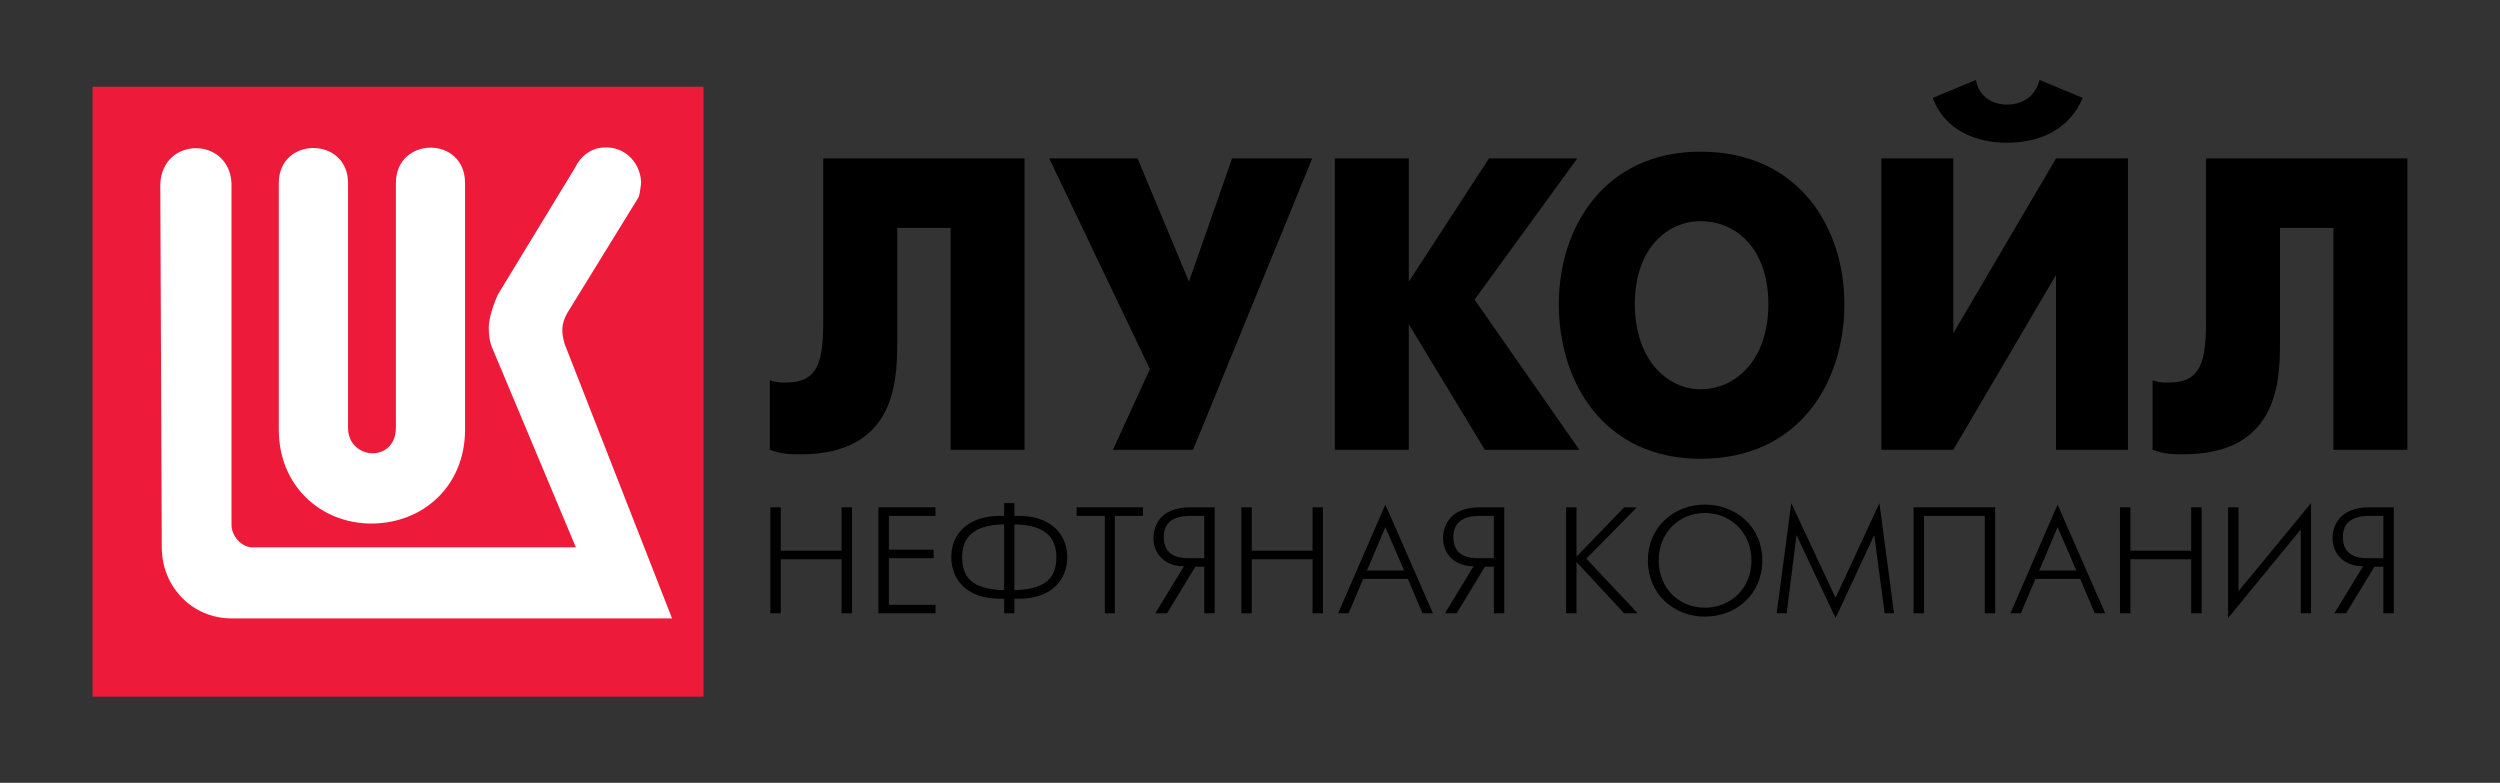 <svg width="198" height="62" viewBox="0 0 198 62" fill="none" xmlns="http://www.w3.org/2000/svg">
<rect x="0" y="0" width="198" height="62" fill="#333333" stroke="none"/>
<path d="M55.719 6.87H7.332V55.176H55.719V6.87Z" fill="#ED1A3A"/>
<path d="M47.905 11.682C46.793 11.682 45.951 12.418 45.531 13.303L39.439 23.317C39.016 24.243 38.708 25.284 38.708 25.972C38.708 26.588 38.792 27.131 39.018 27.633L45.609 43.351H20.017C19.095 43.351 18.335 42.427 18.335 41.574V14.499C18.141 10.797 12.813 10.799 12.695 14.615L12.812 43.351C12.812 46.475 15.231 48.978 18.335 48.978H53.228L44.723 27.251C44.488 26.442 44.383 25.709 44.956 24.745L50.583 15.61C50.662 15.419 50.776 14.614 50.776 14.382C50.665 12.723 49.363 11.608 47.905 11.682ZM34.09 11.695C32.721 11.704 31.354 12.648 31.354 14.499V33.873C31.354 36.687 27.564 36.455 27.564 33.873V14.499C27.564 10.797 22.08 10.797 22.08 14.499V34.028C22.08 38.495 25.42 41.464 29.408 41.464C33.503 41.464 36.832 38.495 36.832 34.028V14.499C36.832 12.611 35.459 11.686 34.09 11.695Z" fill="white"/>
<path d="M65.2 12.546V25.327C65.2 28.521 64.874 30.297 62.269 30.297C61.782 30.297 61.456 30.297 60.969 30.122V35.623C61.943 35.98 62.594 35.98 63.41 35.98C70.733 35.98 71.059 30.476 71.059 27.279V18.05H75.289V35.623H81.145V12.546H65.2Z" fill="black"/>
<path d="M83.098 12.546L91.072 29.234L88.144 35.623H94.49L103.929 12.546H97.582L94.165 22.308L90.095 12.546H83.098Z" fill="black"/>
<path d="M105.719 35.623H111.578V25.682L117.598 35.623H125.083L116.786 23.73L124.921 12.546H117.924L111.578 22.308V12.546H105.719V35.623Z" fill="black"/>
<path d="M134.685 36.335C142.495 36.335 146.075 30.297 146.075 24.084C146.075 18.05 142.495 12.013 134.685 12.013C127.036 12.013 123.457 18.05 123.457 24.084C123.457 30.297 127.036 36.335 134.685 36.335ZM134.685 30.831C132.08 30.831 129.477 28.521 129.477 24.084C129.477 19.647 132.08 17.517 134.685 17.517C137.452 17.517 140.054 19.647 140.054 24.084C140.054 28.521 137.452 30.831 134.685 30.831Z" fill="black"/>
<path d="M149.006 12.546V35.623H154.701L162.836 21.778V35.623H168.534V12.546H162.836L154.701 26.394V12.546H149.006ZM158.931 11.304C161.372 11.304 163.813 10.416 164.955 7.752L161.537 6.333C161.047 8.109 159.583 8.285 158.931 8.285C158.444 8.285 156.816 8.109 156.49 6.333L153.075 7.752C154.049 10.416 156.655 11.304 158.931 11.304Z" fill="black"/>
<path d="M174.718 12.546V25.327C174.718 28.521 174.389 30.297 171.787 30.297C171.3 30.297 170.974 30.297 170.484 30.122V35.623C171.461 35.98 172.113 35.98 172.925 35.98C180.249 35.98 180.574 30.476 180.574 27.279V18.05H184.805V35.623H190.664V12.546H174.718Z" fill="black"/>
<path d="M61.014 48.573H61.838V44.291H66.653V48.573H67.477V40.18H66.653V43.617H61.838V40.18H61.014V48.573Z" fill="black"/>
<path d="M69.574 48.573H74.09V47.899H70.399V44.209H73.943V43.535H70.399V40.857H74.09V40.18H69.574V48.573Z" fill="black"/>
<path d="M79.526 48.573H80.341V47.419H80.684C83.401 47.419 84.525 45.812 84.525 44.13C84.525 42.161 83.067 40.857 80.684 40.857H80.341V39.849H79.526V40.857H79.194C76.797 40.857 75.342 42.161 75.342 44.13C75.342 45.812 76.466 47.419 79.194 47.419H79.526V48.573ZM80.341 41.531C83.067 41.566 83.665 42.838 83.665 44.13C83.665 46.147 82.325 46.671 80.341 46.742V41.531ZM79.526 46.742C77.542 46.671 76.201 46.147 76.201 44.13C76.201 42.838 76.797 41.566 79.526 41.531V46.742Z" fill="black"/>
<path d="M87.502 48.573H88.294V40.857H90.53V40.18H85.269V40.857H87.502V48.573Z" fill="black"/>
<path d="M91.503 48.573H92.43L94.666 44.886H95.376V48.573H96.203V40.18H94.264C91.72 40.18 91.353 41.865 91.353 42.609C91.353 44.028 92.466 44.886 93.774 44.84L91.503 48.573ZM95.376 44.209H94.185C93.51 44.209 92.169 44.13 92.169 42.527C92.169 40.971 93.589 40.857 94.264 40.857H95.376V44.209Z" fill="black"/>
<path d="M98.314 48.573H99.139V44.291H103.953V48.573H104.778V40.18H103.953V43.617H99.139V40.18H98.314V48.573Z" fill="black"/>
<path d="M105.98 48.573H106.808L107.964 45.848H111.505L112.664 48.573H113.488L109.718 39.963L105.98 48.573ZM108.263 45.185L109.718 41.751L111.209 45.185H108.263Z" fill="black"/>
<path d="M114.441 48.573H115.368L117.603 44.886H118.313V48.573H119.138V40.18H117.201C114.658 40.18 114.291 41.865 114.291 42.609C114.291 44.028 115.403 44.886 116.709 44.84L114.441 48.573ZM118.313 44.209H117.122C116.445 44.209 115.104 44.13 115.104 42.527C115.104 40.971 116.527 40.857 117.201 40.857H118.313V44.209Z" fill="black"/>
<path d="M124.035 48.573H124.86V44.508L128.63 48.573H129.706L125.637 44.245L129.639 40.18H128.63L124.86 44.095V40.18H124.035V48.573Z" fill="black"/>
<path d="M135.025 48.837C137.525 48.837 139.576 47.041 139.576 44.394C139.576 41.751 137.525 39.963 135.025 39.963C132.561 39.963 130.51 41.751 130.51 44.394C130.51 47.041 132.561 48.837 135.025 48.837ZM135.025 48.128C132.974 48.128 131.369 46.592 131.369 44.394C131.369 42.196 132.974 40.628 135.025 40.628C137.079 40.628 138.716 42.196 138.716 44.394C138.716 46.592 137.079 48.128 135.025 48.128Z" fill="black"/>
<path d="M140.713 48.573H141.505L142.283 42.378L145.378 48.951L148.438 42.378L149.265 48.573H150.008L148.852 39.849L145.378 47.348L141.869 39.849L140.713 48.573Z" fill="black"/>
<path d="M151.555 40.18V48.573H152.379V40.857H157.194V48.573H158.018V40.18H151.555Z" fill="black"/>
<path d="M159.227 48.573H160.051L161.207 45.848H164.751L165.907 48.573H166.732L162.961 39.963L159.227 48.573ZM161.506 45.185L162.961 41.751L164.452 45.185H161.506Z" fill="black"/>
<path d="M167.902 48.573H168.727V44.291H173.541V48.573H174.369V40.18H173.541V43.617H168.727V40.18H167.902V48.573Z" fill="black"/>
<path d="M176.463 40.18V48.951L182.219 41.932V48.573H183.032V39.849L177.29 46.821V40.18H176.463Z" fill="black"/>
<path d="M184.888 48.573H185.815L188.051 44.886H188.761V48.573H189.588V40.18H187.652C185.105 40.18 184.738 41.865 184.738 42.609C184.738 44.028 185.85 44.886 187.159 44.84L184.888 48.573ZM188.761 44.209H187.57C186.895 44.209 185.554 44.13 185.554 42.527C185.554 40.971 186.974 40.857 187.652 40.857H188.761V44.209Z" fill="black"/>
</svg>
